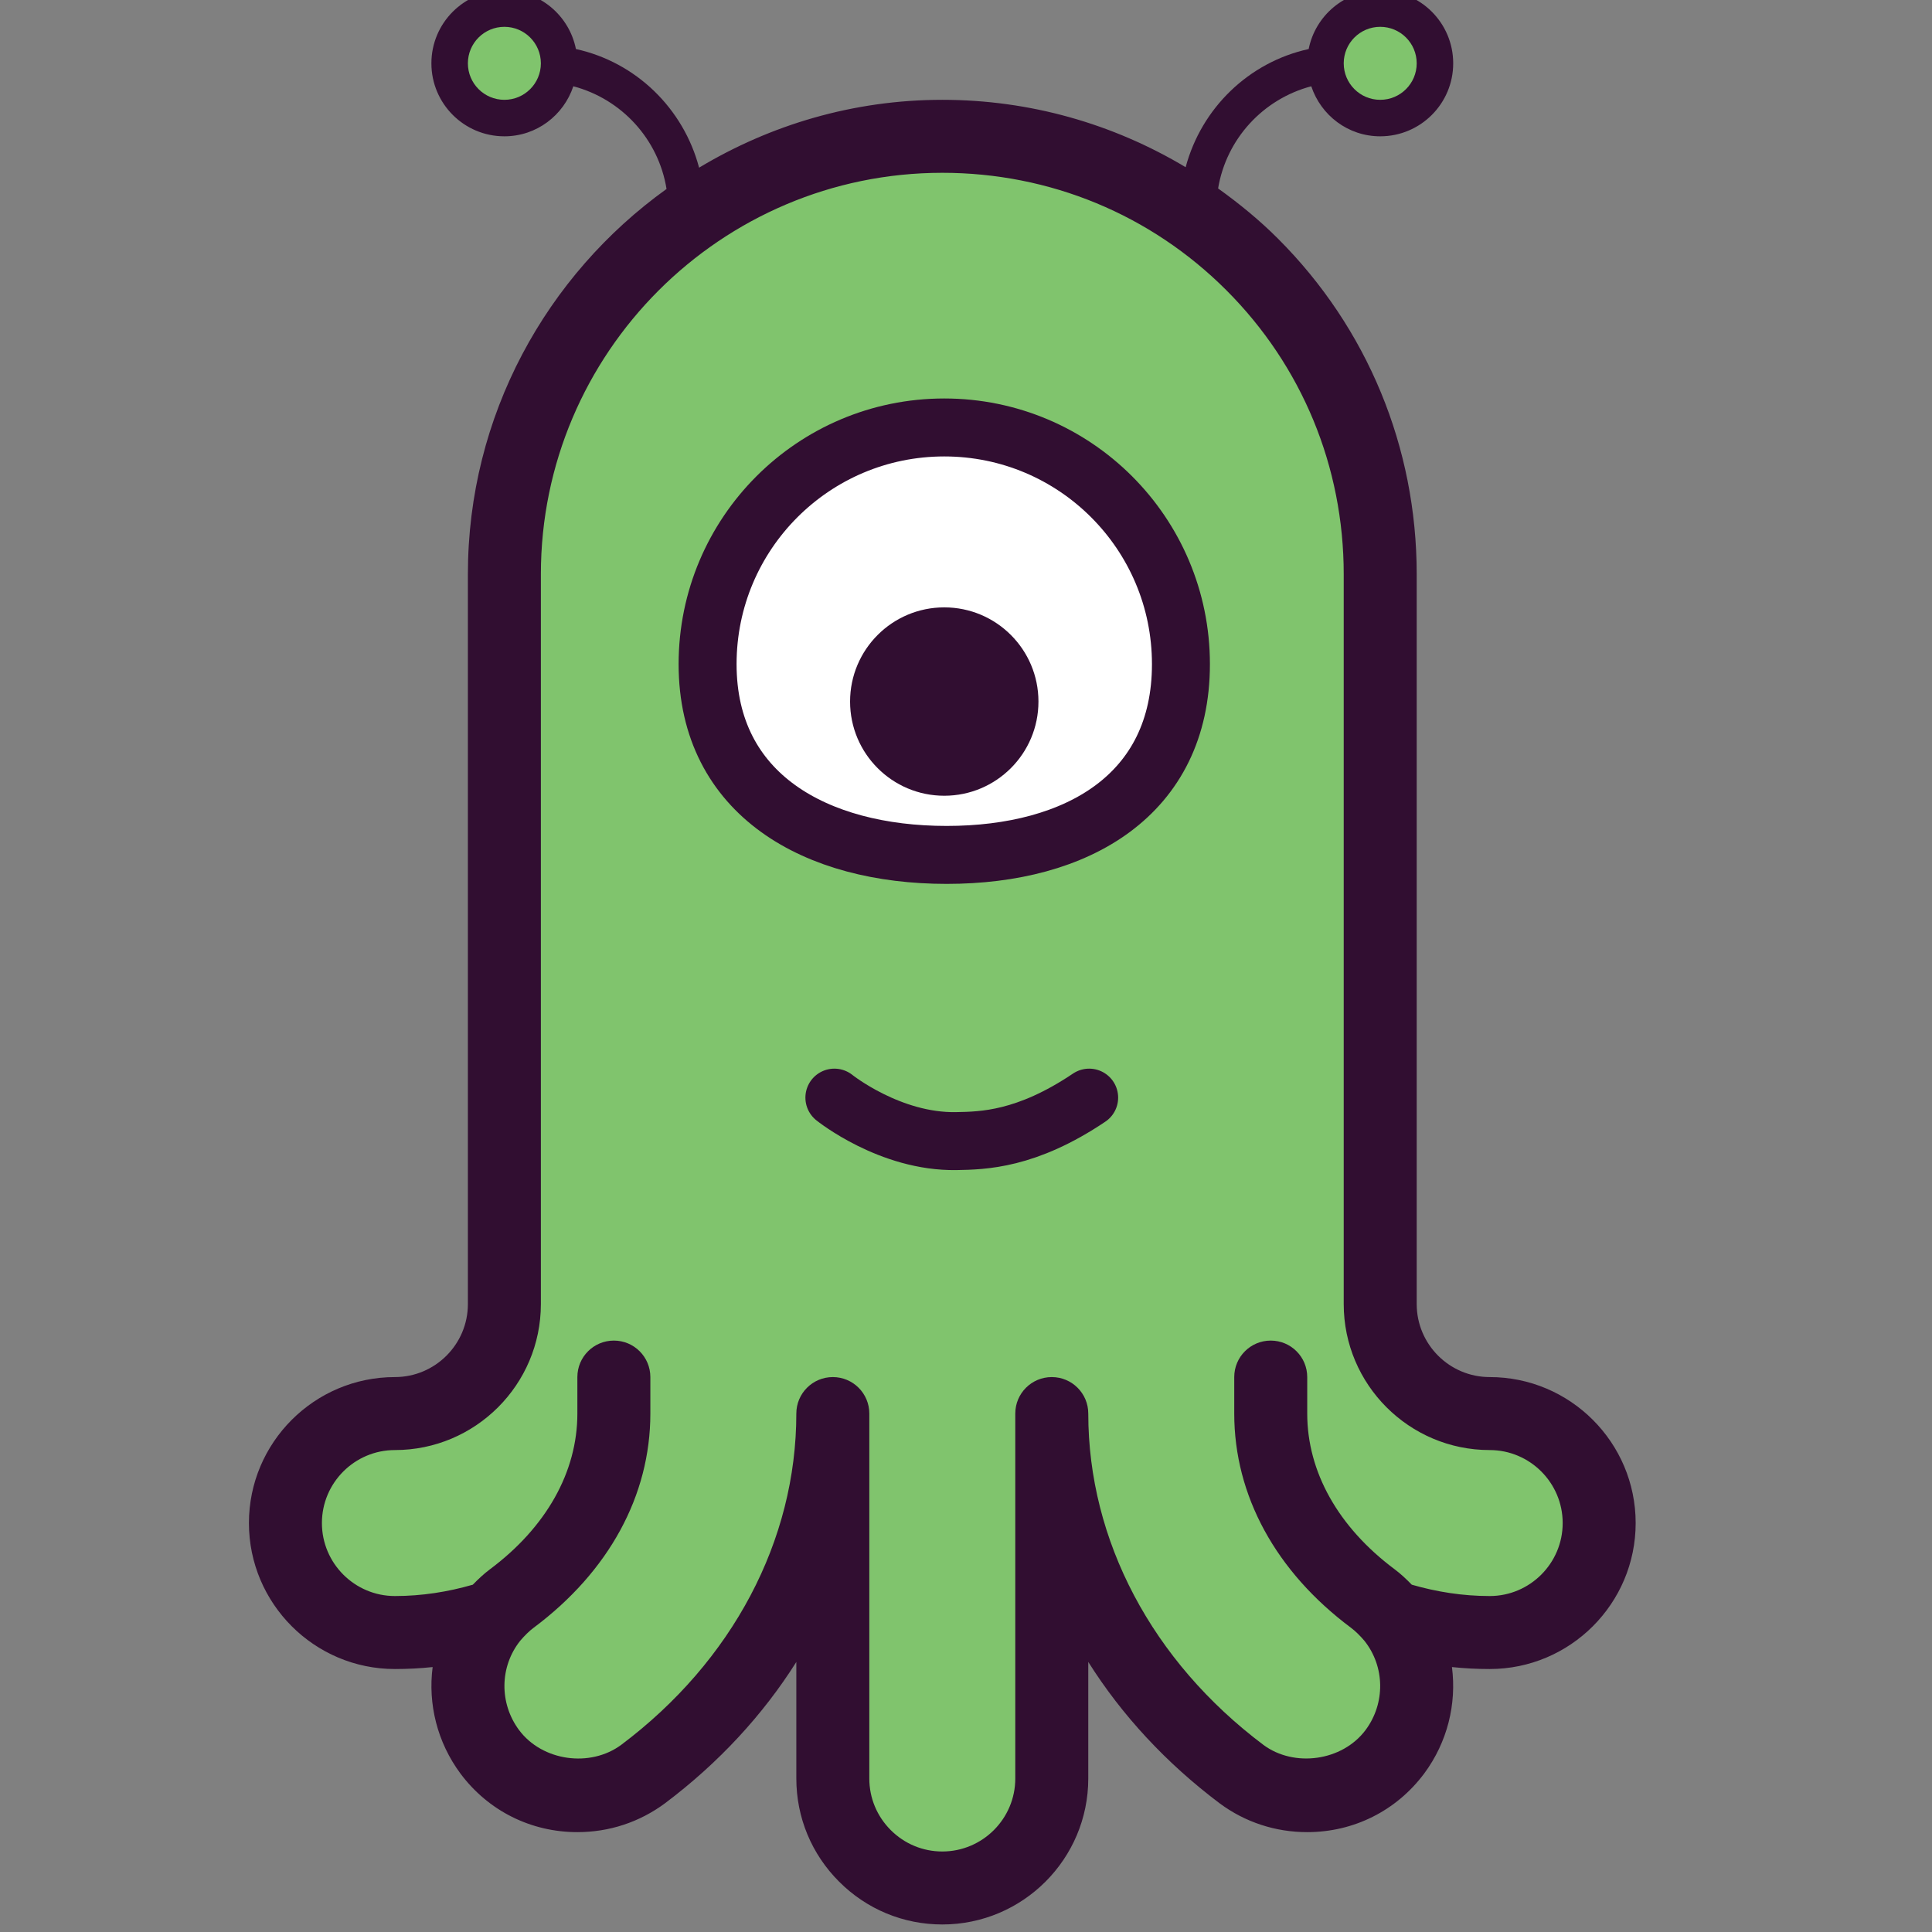 <svg xmlns="http://www.w3.org/2000/svg" xmlns:xlink="http://www.w3.org/1999/xlink" viewBox="50 50 400 400" width="500" height="500" preserveAspectRatio="xMidYMid meet" style="width: 100%; height: 100%; transform: translate3d(0px, 0px, 0px); content-visibility: visible;"><rect x="50" y="50" width="400" height="400" fill="#808080" stroke="none"/><defs><clipPath id="__lottie_element_205"><rect width="500" height="500" x="0" y="0"></rect></clipPath><clipPath id="__lottie_element_207"><path d="M0,0 L500,0 L500,500 L0,500z"></path></clipPath><g id="__lottie_element_211"><g style="display: none;"><g><path></path></g></g></g><filter id="__lottie_element_232" filterUnits="objectBoundingBox" x="0%" y="0%" width="100%" height="100%"><feComponentTransfer in="SourceGraphic"><feFuncA type="table" tableValues="1.0 0.0"></feFuncA></feComponentTransfer></filter><mask id="__lottie_element_211_2" mask-type="alpha"><g filter="url(#__lottie_element_232)"><rect width="500" height="500" x="0" y="0" fill="#ffffff" opacity="0"></rect><use xlink:href="#__lottie_element_211"></use></g></mask></defs><g clip-path="url(#__lottie_element_205)"><g clip-path="url(#__lottie_element_207)" transform="matrix(1,0,0,1,0,0)" opacity="1" style="display: block;"><g transform="matrix(1,0,0,1,250,250)" opacity="1" style="display: block;"><g opacity="1" transform="matrix(1,0,0,1,0,0)"><g opacity="1" transform="matrix(1,0,0,1,0,0)"><g opacity="1" transform="matrix(1,0,0,1,0,0)"><path fill="rgb(128,196,109)" fill-opacity="1" d=" M131.092,115.331 C131.092,127.873 120.967,137.997 108.425,137.997 C101.398,137.997 94.674,136.939 88.328,134.899 C94.599,142.681 95.127,154.166 88.781,162.703 C84.323,168.672 77.523,171.77 70.648,171.77 C65.888,171.77 61.128,170.335 57.048,167.313 C32.115,148.575 17.759,121.375 17.759,92.664 C17.759,92.664 17.759,168.219 17.759,168.219 C17.759,180.761 7.635,190.886 -4.907,190.886 C-11.178,190.886 -16.845,188.317 -20.925,184.237 C-25.005,180.157 -27.574,174.49 -27.574,168.219 C-27.574,168.219 -27.574,92.664 -27.574,92.664 C-27.574,121.375 -41.929,148.575 -66.862,167.313 C-70.942,170.335 -75.702,171.77 -80.462,171.77 C-87.337,171.77 -94.138,168.672 -98.596,162.703 C-104.942,154.166 -104.413,142.681 -98.142,134.899 C-104.488,136.939 -111.213,137.997 -118.24,137.997 C-130.782,137.997 -140.906,127.873 -140.906,115.331 C-140.906,102.789 -130.782,92.664 -118.24,92.664 C-105.773,92.664 -95.573,82.464 -95.573,69.998 C-95.573,69.998 -95.573,-81.112 -95.573,-81.112 C-95.573,-131.205 -55,-171.778 -4.907,-171.778 C20.177,-171.778 42.844,-161.654 59.239,-145.258 C75.634,-128.863 85.759,-106.196 85.759,-81.112 C85.759,-81.112 85.759,69.998 85.759,69.998 C85.759,82.464 95.958,92.664 108.425,92.664 C120.967,92.664 131.092,102.789 131.092,115.331z"></path></g></g><g opacity="1" transform="matrix(1,0,0,1,0,0)"><g opacity="1" transform="matrix(1,0,0,1,0,0)"><path fill="rgb(91,169,93)" fill-opacity="1" d="M0 0"></path></g></g><g opacity="1" transform="matrix(1,0,0,1,0,0)"><g opacity="1" transform="matrix(1,0,0,1,0,0)"><path fill="rgb(91,169,93)" fill-opacity="1" d="M0 0"></path></g></g></g><g opacity="1" transform="matrix(1,0,0,1,0,0)"><path fill="rgb(49,14,49)" fill-opacity="1" d=" M108.425,85.109 C100.095,85.109 93.314,78.328 93.314,69.998 C93.314,69.998 93.314,-81.112 93.314,-81.112 C93.314,-107.394 83.11,-132.075 64.583,-150.602 C60.725,-154.46 56.546,-157.866 52.196,-160.985 C53.904,-171.274 61.534,-179.504 71.484,-182.138 C73.484,-176.135 79.084,-171.778 85.759,-171.778 C94.104,-171.778 100.87,-178.544 100.87,-186.889 C100.87,-195.235 94.104,-202 85.759,-202 C78.427,-202 72.322,-196.775 70.946,-189.846 C58.527,-187.13 48.738,-177.59 45.477,-165.381 C30.405,-174.409 13.155,-179.334 -4.907,-179.334 C-23.326,-179.334 -40.514,-174.143 -55.262,-165.286 C-58.497,-177.541 -68.309,-187.123 -80.761,-189.846 C-82.137,-196.775 -88.241,-202 -95.573,-202 C-103.918,-202 -110.684,-195.235 -110.684,-186.889 C-110.684,-178.544 -103.918,-171.778 -95.573,-171.778 C-88.898,-171.778 -83.299,-176.135 -81.299,-182.138 C-71.316,-179.495 -63.672,-171.217 -61.999,-160.879 C-86.851,-143.038 -103.129,-113.969 -103.129,-81.112 C-103.129,-81.112 -103.129,69.998 -103.129,69.998 C-103.129,78.328 -109.91,85.109 -118.24,85.109 C-134.908,85.109 -148.462,98.663 -148.462,115.331 C-148.462,131.999 -134.908,145.553 -118.24,145.553 C-115.613,145.553 -113.001,145.42 -110.426,145.147 C-111.415,152.762 -109.497,160.7 -104.649,167.223 C-98.901,174.911 -90.083,179.324 -80.462,179.324 C-73.866,179.324 -67.609,177.266 -62.326,173.355 C-51.207,164.995 -42.05,155.064 -35.129,144.092 C-35.129,144.092 -35.129,168.219 -35.129,168.219 C-35.129,176.276 -31.986,183.869 -26.268,189.58 C-20.557,195.298 -12.964,198.441 -4.907,198.441 C11.761,198.441 25.315,184.887 25.315,168.219 C25.315,168.219 25.315,144.084 25.315,144.084 C32.236,155.07 41.407,165.009 52.548,173.384 C57.794,177.265 64.052,179.324 70.648,179.324 C80.269,179.324 89.086,174.911 94.849,167.208 C99.689,160.693 101.6,152.762 100.611,145.147 C103.186,145.42 105.798,145.553 108.425,145.553 C125.093,145.553 138.647,131.999 138.647,115.331 C138.647,98.663 125.093,85.109 108.425,85.109z M108.425,130.442 C102.842,130.442 97.453,129.583 92.294,128.094 C91.144,126.913 89.982,125.825 88.762,124.915 C77.082,116.201 70.648,104.742 70.648,92.664 C70.648,92.664 70.648,85.109 70.648,85.109 C70.648,80.933 67.268,77.553 63.092,77.553 C58.916,77.553 55.537,80.933 55.537,85.109 C55.537,85.109 55.537,92.664 55.537,92.664 C55.537,109.627 64.125,125.388 79.73,137.031 C80.615,137.693 81.543,138.603 82.486,139.707 C86.743,145.053 86.848,152.636 82.733,158.177 C77.878,164.67 67.91,165.962 61.587,161.269 C38.537,143.952 25.315,118.946 25.315,92.664 C25.315,88.488 21.935,85.109 17.759,85.109 C13.583,85.109 10.204,88.488 10.204,92.664 C10.204,92.664 10.204,168.219 10.204,168.219 C10.204,176.549 3.423,183.33 -4.907,183.33 C-8.928,183.33 -12.721,181.759 -15.584,178.896 C-18.447,176.033 -20.018,172.24 -20.018,168.219 C-20.018,168.219 -20.018,92.664 -20.018,92.664 C-20.018,88.488 -23.398,85.109 -27.574,85.109 C-31.75,85.109 -35.129,88.488 -35.129,92.664 C-35.129,118.946 -48.352,143.951 -71.365,161.239 C-77.777,165.998 -87.708,164.655 -92.533,158.192 C-96.663,152.637 -96.557,145.053 -92.3,139.707 C-91.357,138.603 -90.43,137.693 -89.545,137.031 C-73.94,125.388 -65.351,109.627 -65.351,92.664 C-65.351,92.664 -65.351,85.109 -65.351,85.109 C-65.351,80.933 -68.731,77.553 -72.907,77.553 C-77.083,77.553 -80.462,80.933 -80.462,85.109 C-80.462,85.109 -80.462,92.664 -80.462,92.664 C-80.462,104.742 -86.896,116.201 -98.576,124.915 C-99.796,125.825 -100.958,126.913 -102.108,128.094 C-107.267,129.583 -112.657,130.442 -118.24,130.442 C-126.57,130.442 -133.351,123.661 -133.351,115.331 C-133.351,107.001 -126.57,100.22 -118.24,100.22 C-101.572,100.22 -88.018,86.666 -88.018,69.998 C-88.018,69.998 -88.018,-81.112 -88.018,-81.112 C-88.018,-126.939 -50.734,-164.223 -4.907,-164.223 C17.339,-164.223 38.227,-155.59 53.899,-139.918 C69.571,-124.246 78.203,-103.358 78.203,-81.112 C78.203,-81.112 78.203,69.998 78.203,69.998 C78.203,86.666 91.757,100.22 108.425,100.22 C116.755,100.22 123.536,107.001 123.536,115.331 C123.536,123.661 116.755,130.442 108.425,130.442z"></path></g><g opacity="1" transform="matrix(1,0,0,1,0,0)"><g opacity="1" transform="matrix(1,0,0,1,0,0)"><path fill="rgb(128,196,109)" fill-opacity="1" d=" M93.314,-186.889 C93.314,-182.716 89.932,-179.334 85.759,-179.334 C81.586,-179.334 78.203,-182.716 78.203,-186.889 C78.203,-191.062 81.586,-194.445 85.759,-194.445 C89.932,-194.445 93.314,-191.062 93.314,-186.889z"></path></g></g><g opacity="1" transform="matrix(1,0,0,1,0,0)"><g opacity="1" transform="matrix(1,0,0,1,0,0)"><path fill="rgb(128,196,109)" fill-opacity="1" d=" M-88.018,-186.889 C-88.018,-182.716 -91.4,-179.334 -95.573,-179.334 C-99.746,-179.334 -103.129,-182.716 -103.129,-186.889 C-103.129,-191.062 -99.746,-194.445 -95.573,-194.445 C-91.4,-194.445 -88.018,-191.062 -88.018,-186.889z"></path></g></g></g><g transform="matrix(1,0,0,1,250,240)" opacity="1" style="display: block;"><g opacity="1" transform="matrix(1,0,0,1,-4.5,-52.5)"><path fill="rgb(255,255,255)" fill-opacity="1" d=" M0,-49 C27.062,-49 49,-27.062 49,0 C49,27.062 27.562,39.5 0.5,39.5 C-26.562,39.5 -49,27.062 -49,0 C-49,-27.062 -27.062,-49 0,-49z"></path><path stroke-linecap="butt" stroke-linejoin="miter" fill-opacity="0" stroke-miterlimit="4" stroke="rgb(49,14,49)" stroke-opacity="1" stroke-width="12" d=" M0,-49 C27.062,-49 49,-27.062 49,0 C49,27.062 27.562,39.5 0.5,39.5 C-26.562,39.5 -49,27.062 -49,0 C-49,-27.062 -27.062,-49 0,-49z"></path></g><g opacity="1" transform="matrix(1,0,0,1,-4.5,-51.5)"><path fill="rgb(49,14,49)" fill-opacity="1" d=" M0,-12.75 C10.77,-12.75 19.5,-4.02 19.5,6.75 C19.5,17.52 10.77,26.25 0,26.25 C-10.77,26.25 -19.5,17.52 -19.5,6.75 C-19.5,-4.02 -10.77,-12.75 0,-12.75z"></path></g></g><g transform="matrix(1,0,0,1,253,259.251)" opacity="1" style="display: block;"><g opacity="1" transform="matrix(1,0,0,1,0,0)"><path stroke-linecap="round" stroke-linejoin="miter" fill-opacity="0" stroke-miterlimit="4" stroke="rgb(49,14,49)" stroke-opacity="1" stroke-width="12" d=" M-30.25,18 C-30.25,18 -18.75,27.25 -5,27 C0.522,26.9 9.5,26.75 22.5,18"></path></g></g><g style="display: none;"><g><path stroke-linecap="round" stroke-linejoin="miter" fill-opacity="0" stroke-miterlimit="4"></path></g></g><g style="display: none;"><g><path></path></g></g><g mask="url(#__lottie_element_211_2)" style="display: none;"><g><g><path stroke-linecap="round" stroke-linejoin="miter" fill-opacity="0" stroke-miterlimit="4"></path></g></g></g></g></g></svg>